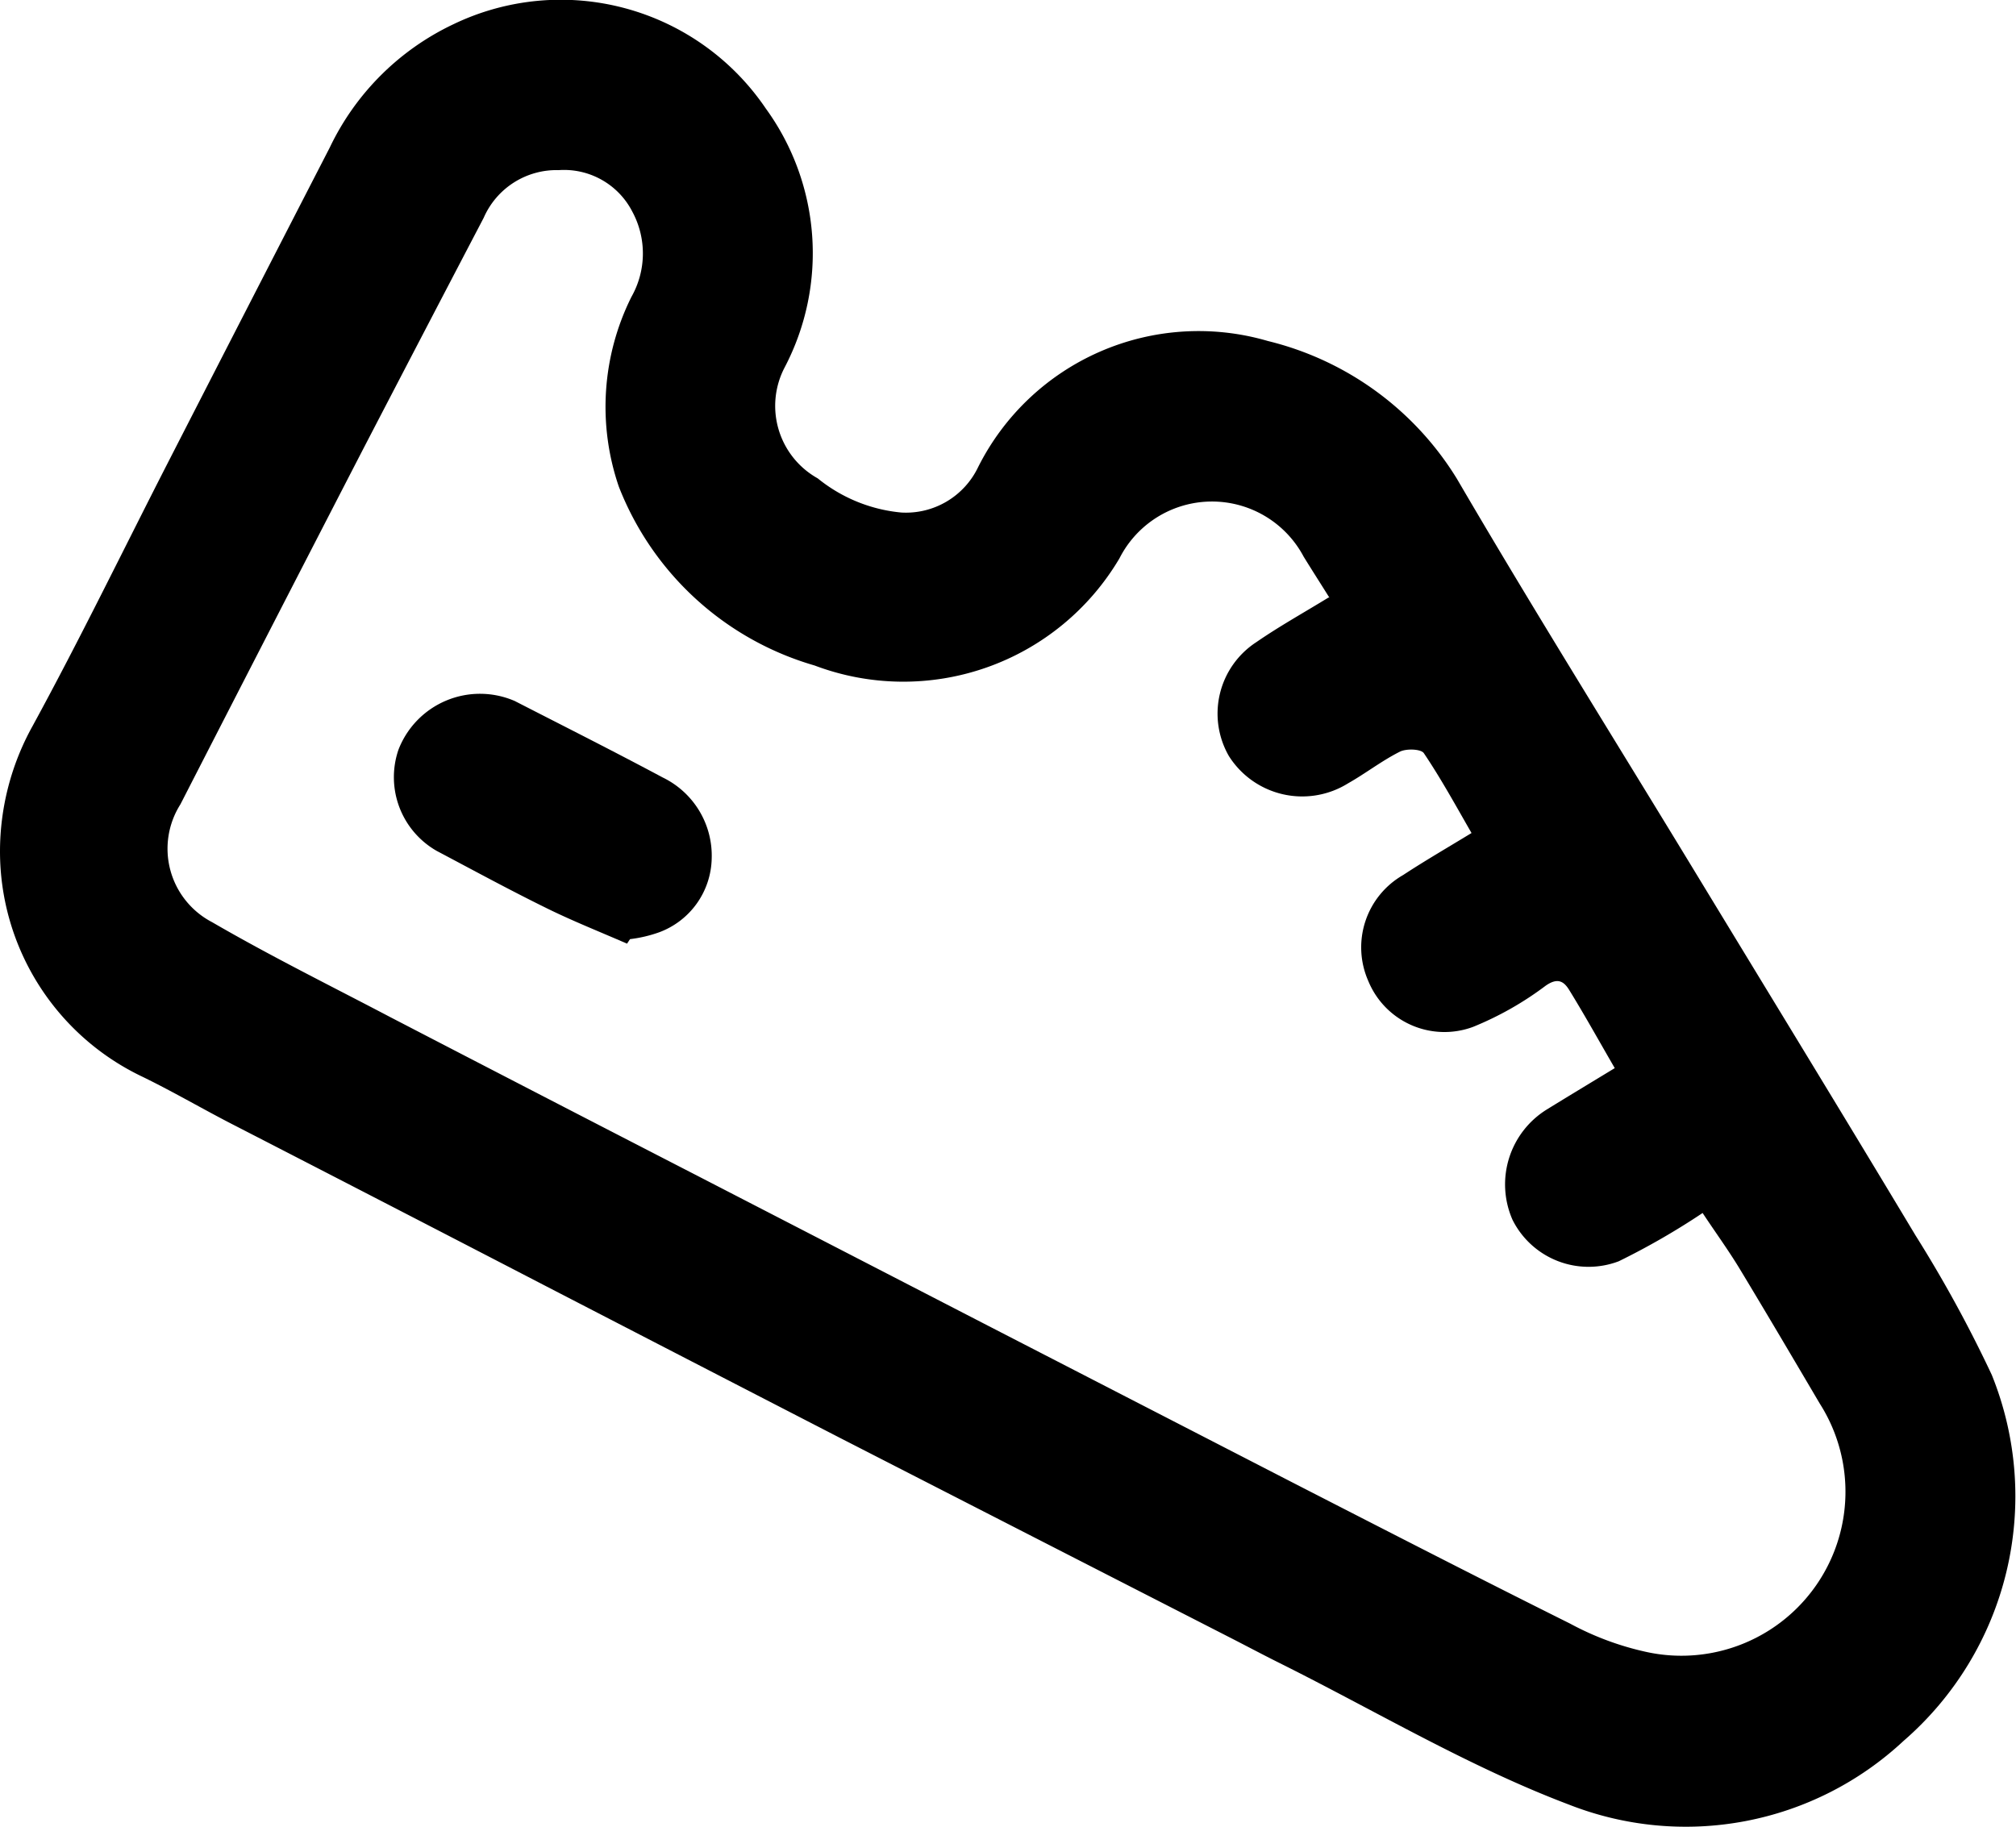 <svg id="Camada_1-2" xmlns="http://www.w3.org/2000/svg" width="25.378" height="23" viewBox="0 0 25.378 23">
  <path id="Caminho_810" data-name="Caminho 810" d="M0,10.712A3.254,3.254,0,0,1,.409,9.137c.6-1.1,1.146-2.227,1.717-3.342Q3.137,3.822,4.152,1.85A3.277,3.277,0,0,1,5.706.3,3.117,3.117,0,0,1,9.64,1.36a3.1,3.1,0,0,1,.239,3.257,1.045,1.045,0,0,0,.415,1.4,1.955,1.955,0,0,0,1.053.43,1.007,1.007,0,0,0,.965-.57,3.105,3.105,0,0,1,3.647-1.59,3.868,3.868,0,0,1,2.381,1.735c.957,1.639,1.964,3.249,2.95,4.871.942,1.551,1.89,3.1,2.823,4.655a16.378,16.378,0,0,1,.96,1.756,4.076,4.076,0,0,1-1.111,4.609,4.019,4.019,0,0,1-4.216.8c-1.255-.475-2.424-1.175-3.631-1.777-.221-.11-.438-.226-.658-.338q-2.447-1.252-4.894-2.506Q8.7,17.132,6.832,16.166q-1.93-1-3.86-1.993c-.393-.2-.778-.427-1.176-.621A3.142,3.142,0,0,1,0,10.712ZM16.735,7.519c-.115-.184-.221-.349-.324-.516a1.306,1.306,0,0,0-2.319.021,3.16,3.16,0,0,1-3.837,1.349A3.77,3.77,0,0,1,7.79,6.121a3.1,3.1,0,0,1,.159-2.39A1.108,1.108,0,0,0,7.96,2.659a.966.966,0,0,0-.927-.523,1,1,0,0,0-.944.6Q5.327,4.193,4.571,5.649q-1.153,2.234-2.3,4.472a1.043,1.043,0,0,0,.4,1.484c.732.425,1.49.8,2.242,1.195q1.928,1,3.861,1.995l3.7,1.909q1.918.988,3.837,1.976c1.149.589,2.3,1.181,3.454,1.756a3.66,3.66,0,0,0,.957.356,2.065,2.065,0,0,0,2.186-3.126c-.334-.567-.668-1.134-1.01-1.7-.145-.239-.31-.465-.465-.7a9.131,9.131,0,0,1-1.056.608,1.07,1.07,0,0,1-1.337-.522,1.109,1.109,0,0,1,.433-1.39c.281-.173.563-.343.854-.52-.2-.345-.381-.672-.578-.991-.064-.1-.141-.152-.291-.047a4.05,4.05,0,0,1-.915.519,1.036,1.036,0,0,1-1.319-.579,1.049,1.049,0,0,1,.439-1.333c.277-.182.563-.347.861-.529-.2-.348-.385-.686-.6-1.005-.035-.053-.218-.06-.3-.02-.228.114-.432.274-.655.4a1.092,1.092,0,0,1-1.5-.345,1.073,1.073,0,0,1,.346-1.433c.282-.195.582-.362.909-.562Z" transform="translate(0 0.006)" />
  <path id="Caminho_811" data-name="Caminho 811" d="M96.3,167.881c-.345-.151-.7-.291-1.033-.457-.459-.226-.909-.471-1.361-.71a1.068,1.068,0,0,1-.483-1.275,1.1,1.1,0,0,1,1.464-.613c.622.319,1.246.633,1.863.963a1.094,1.094,0,0,1,.616,1.023,1.013,1.013,0,0,1-.659.925,1.669,1.669,0,0,1-.369.087l-.037.056Z" transform="translate(-88.407 -156)" />
</svg>
